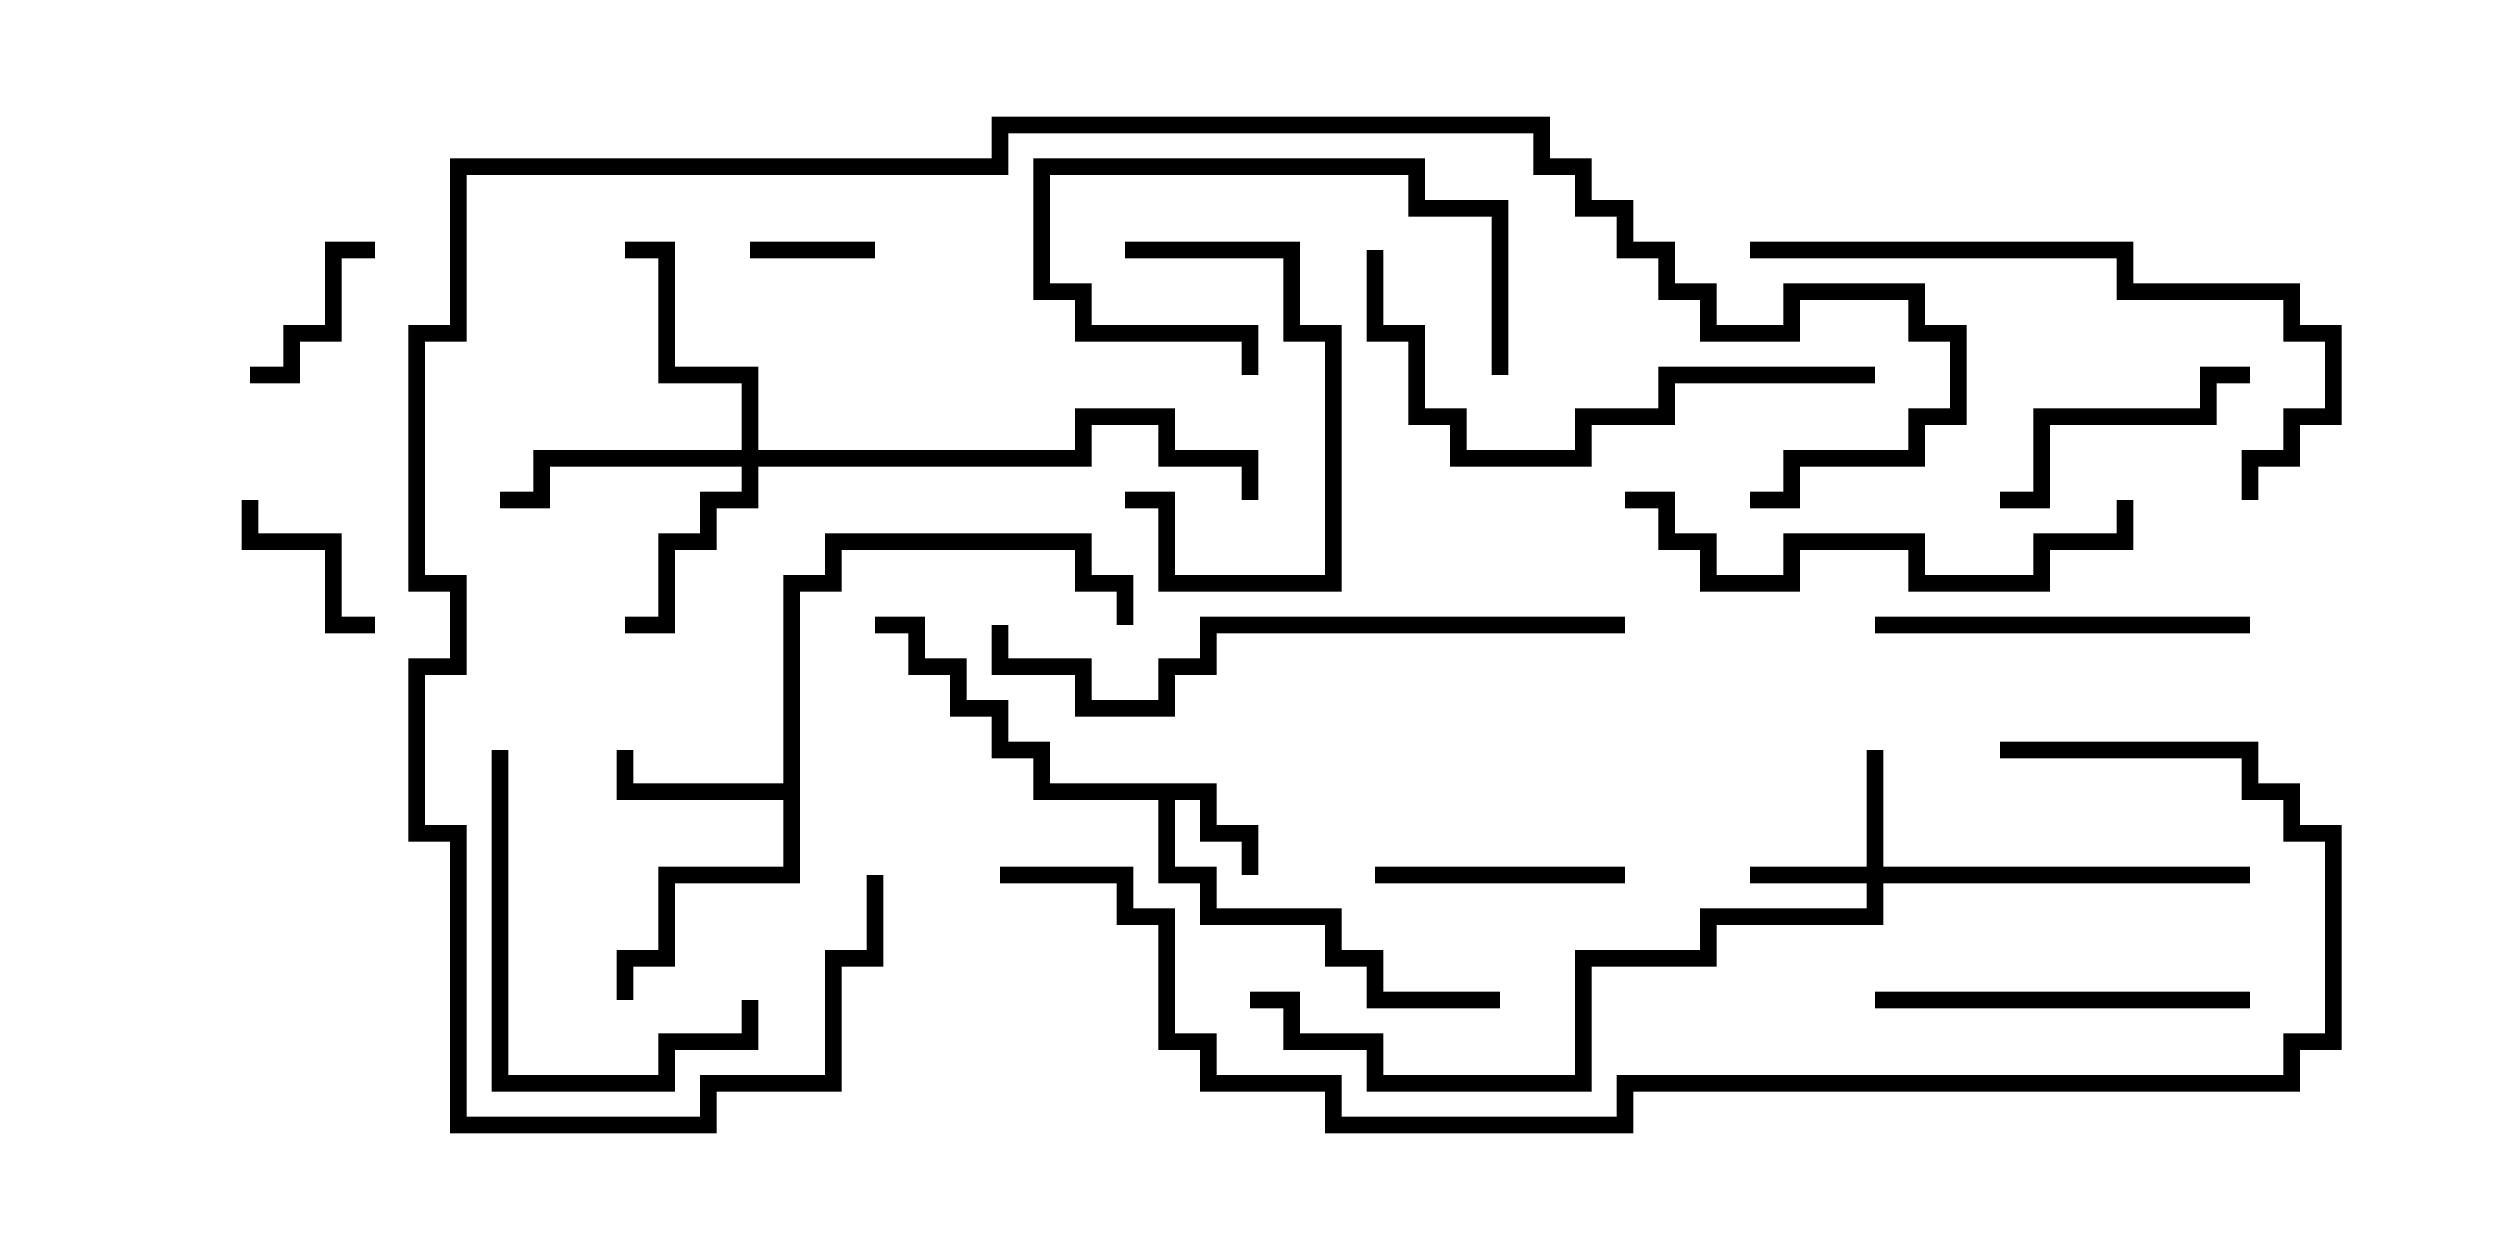 <svg version="1.1" width="30" height="15" xmlns="http://www.w3.org/2000/svg"><path d="M14.6,9.4L14.6,9.9L15.1,9.9L15.1,10.5L14.9,10.5L14.9,10.1L14.4,10.1L14.4,9.6L14.1,9.6L14.1,10.4L14.6,10.4L14.6,10.9L16.1,10.9L16.1,11.4L16.6,11.4L16.6,11.9L18,11.9L18,12.1L16.4,12.1L16.4,11.6L15.9,11.6L15.9,11.1L14.4,11.1L14.4,10.6L13.9,10.6L13.9,9.6L12.4,9.6L12.4,9.1L11.9,9.1L11.9,8.6L11.4,8.6L11.4,8.1L10.9,8.1L10.9,7.6L10.5,7.6L10.5,7.4L11.1,7.4L11.1,7.9L11.6,7.9L11.6,8.4L12.1,8.4L12.1,8.9L12.6,8.9L12.6,9.4z" stroke="none"/><path d="M9.4,9.4L9.4,6.9L9.9,6.9L9.9,6.4L13.1,6.4L13.1,6.9L13.6,6.9L13.6,7.5L13.4,7.5L13.4,7.1L12.9,7.1L12.9,6.6L10.1,6.6L10.1,7.1L9.6,7.1L9.6,10.6L8.1,10.6L8.1,11.6L7.6,11.6L7.6,12L7.4,12L7.4,11.4L7.9,11.4L7.9,10.4L9.4,10.4L9.4,9.6L7.4,9.6L7.4,9L7.6,9L7.6,9.4z" stroke="none"/><path d="M22.4,10.4L22.4,9L22.6,9L22.6,10.4L27,10.4L27,10.6L22.6,10.6L22.6,11.1L20.6,11.1L20.6,11.6L19.1,11.6L19.1,13.1L16.4,13.1L16.4,12.6L15.4,12.6L15.4,12.1L15,12.1L15,11.9L15.6,11.9L15.6,12.4L16.6,12.4L16.6,12.9L18.9,12.9L18.9,11.4L20.4,11.4L20.4,10.9L22.4,10.9L22.4,10.6L21,10.6L21,10.4z" stroke="none"/><path d="M8.9,5.4L8.9,4.6L7.9,4.6L7.9,3.1L7.5,3.1L7.5,2.9L8.1,2.9L8.1,4.4L9.1,4.4L9.1,5.4L12.9,5.4L12.9,4.9L14.1,4.9L14.1,5.4L15.1,5.4L15.1,6L14.9,6L14.9,5.6L13.9,5.6L13.9,5.1L13.1,5.1L13.1,5.6L9.1,5.6L9.1,6.1L8.6,6.1L8.6,6.6L8.1,6.6L8.1,7.6L7.5,7.6L7.5,7.4L7.9,7.4L7.9,6.4L8.4,6.4L8.4,5.9L8.9,5.9L8.9,5.6L6.6,5.6L6.6,6.1L6,6.1L6,5.9L6.4,5.9L6.4,5.4z" stroke="none"/><path d="M10.5,2.9L10.5,3.1L9,3.1L9,2.9z" stroke="none"/><path d="M4.5,2.9L4.5,3.1L4.1,3.1L4.1,4.1L3.6,4.1L3.6,4.6L3,4.6L3,4.4L3.4,4.4L3.4,3.9L3.9,3.9L3.9,2.9z" stroke="none"/><path d="M4.5,7.4L4.5,7.6L3.9,7.6L3.9,6.6L2.9,6.6L2.9,6L3.1,6L3.1,6.4L4.1,6.4L4.1,7.4z" stroke="none"/><path d="M13.5,3.1L13.5,2.9L15.6,2.9L15.6,3.9L16.1,3.9L16.1,7.1L13.9,7.1L13.9,6.1L13.5,6.1L13.5,5.9L14.1,5.9L14.1,6.9L15.9,6.9L15.9,4.1L15.4,4.1L15.4,3.1z" stroke="none"/><path d="M18.1,4.5L17.9,4.5L17.9,2.6L16.9,2.6L16.9,2.1L12.6,2.1L12.6,3.4L13.1,3.4L13.1,3.9L15.1,3.9L15.1,4.5L14.9,4.5L14.9,4.1L12.9,4.1L12.9,3.6L12.4,3.6L12.4,1.9L17.1,1.9L17.1,2.4L18.1,2.4z" stroke="none"/><path d="M19.5,10.4L19.5,10.6L16.5,10.6L16.5,10.4z" stroke="none"/><path d="M24,6.1L24,5.9L24.4,5.9L24.4,4.9L26.4,4.9L26.4,4.4L27,4.4L27,4.6L26.6,4.6L26.6,5.1L24.6,5.1L24.6,6.1z" stroke="none"/><path d="M5.9,9L6.1,9L6.1,12.9L7.9,12.9L7.9,12.4L8.9,12.4L8.9,12L9.1,12L9.1,12.6L8.1,12.6L8.1,13.1L5.9,13.1z" stroke="none"/><path d="M22.5,7.6L22.5,7.4L27,7.4L27,7.6z" stroke="none"/><path d="M22.5,12.1L22.5,11.9L27,11.9L27,12.1z" stroke="none"/><path d="M25.4,6L25.6,6L25.6,6.6L24.6,6.6L24.6,7.1L22.9,7.1L22.9,6.6L21.6,6.6L21.6,7.1L20.4,7.1L20.4,6.6L19.9,6.6L19.9,6.1L19.5,6.1L19.5,5.9L20.1,5.9L20.1,6.4L20.6,6.4L20.6,6.9L21.4,6.9L21.4,6.4L23.1,6.4L23.1,6.9L24.4,6.9L24.4,6.4L25.4,6.4z" stroke="none"/><path d="M16.4,3L16.6,3L16.6,3.9L17.1,3.9L17.1,4.9L17.6,4.9L17.6,5.4L18.9,5.4L18.9,4.9L19.9,4.9L19.9,4.4L22.5,4.4L22.5,4.6L20.1,4.6L20.1,5.1L19.1,5.1L19.1,5.6L17.4,5.6L17.4,5.1L16.9,5.1L16.9,4.1L16.4,4.1z" stroke="none"/><path d="M27.1,6L26.9,6L26.9,5.4L27.4,5.4L27.4,4.9L27.9,4.9L27.9,4.1L27.4,4.1L27.4,3.6L25.4,3.6L25.4,3.1L21,3.1L21,2.9L25.6,2.9L25.6,3.4L27.6,3.4L27.6,3.9L28.1,3.9L28.1,5.1L27.6,5.1L27.6,5.6L27.1,5.6z" stroke="none"/><path d="M19.5,7.4L19.5,7.6L14.6,7.6L14.6,8.1L14.1,8.1L14.1,8.6L12.9,8.6L12.9,8.1L11.9,8.1L11.9,7.5L12.1,7.5L12.1,7.9L13.1,7.9L13.1,8.4L13.9,8.4L13.9,7.9L14.4,7.9L14.4,7.4z" stroke="none"/><path d="M10.4,10.5L10.6,10.5L10.6,11.6L10.1,11.6L10.1,13.1L8.6,13.1L8.6,13.6L5.4,13.6L5.4,10.1L4.9,10.1L4.9,7.9L5.4,7.9L5.4,7.1L4.9,7.1L4.9,3.9L5.4,3.9L5.4,1.9L11.9,1.9L11.9,1.4L18.6,1.4L18.6,1.9L19.1,1.9L19.1,2.4L19.6,2.4L19.6,2.9L20.1,2.9L20.1,3.4L20.6,3.4L20.6,3.9L21.4,3.9L21.4,3.4L23.1,3.4L23.1,3.9L23.6,3.9L23.6,5.1L23.1,5.1L23.1,5.6L21.6,5.6L21.6,6.1L21,6.1L21,5.9L21.4,5.9L21.4,5.4L22.9,5.4L22.9,4.9L23.4,4.9L23.4,4.1L22.9,4.1L22.9,3.6L21.6,3.6L21.6,4.1L20.4,4.1L20.4,3.6L19.9,3.6L19.9,3.1L19.4,3.1L19.4,2.6L18.9,2.6L18.9,2.1L18.4,2.1L18.4,1.6L12.1,1.6L12.1,2.1L5.6,2.1L5.6,4.1L5.1,4.1L5.1,6.9L5.6,6.9L5.6,8.1L5.1,8.1L5.1,9.9L5.6,9.9L5.6,13.4L8.4,13.4L8.4,12.9L9.9,12.9L9.9,11.4L10.4,11.4z" stroke="none"/><path d="M24,9.1L24,8.9L27.1,8.9L27.1,9.4L27.6,9.4L27.6,9.9L28.1,9.9L28.1,12.6L27.6,12.6L27.6,13.1L19.6,13.1L19.6,13.6L15.9,13.6L15.9,13.1L14.4,13.1L14.4,12.6L13.9,12.6L13.9,11.1L13.4,11.1L13.4,10.6L12,10.6L12,10.4L13.6,10.4L13.6,10.9L14.1,10.9L14.1,12.4L14.6,12.4L14.6,12.9L16.1,12.9L16.1,13.4L19.4,13.4L19.4,12.9L27.4,12.9L27.4,12.4L27.9,12.4L27.9,10.1L27.4,10.1L27.4,9.6L26.9,9.6L26.9,9.1z" stroke="none"/></svg>